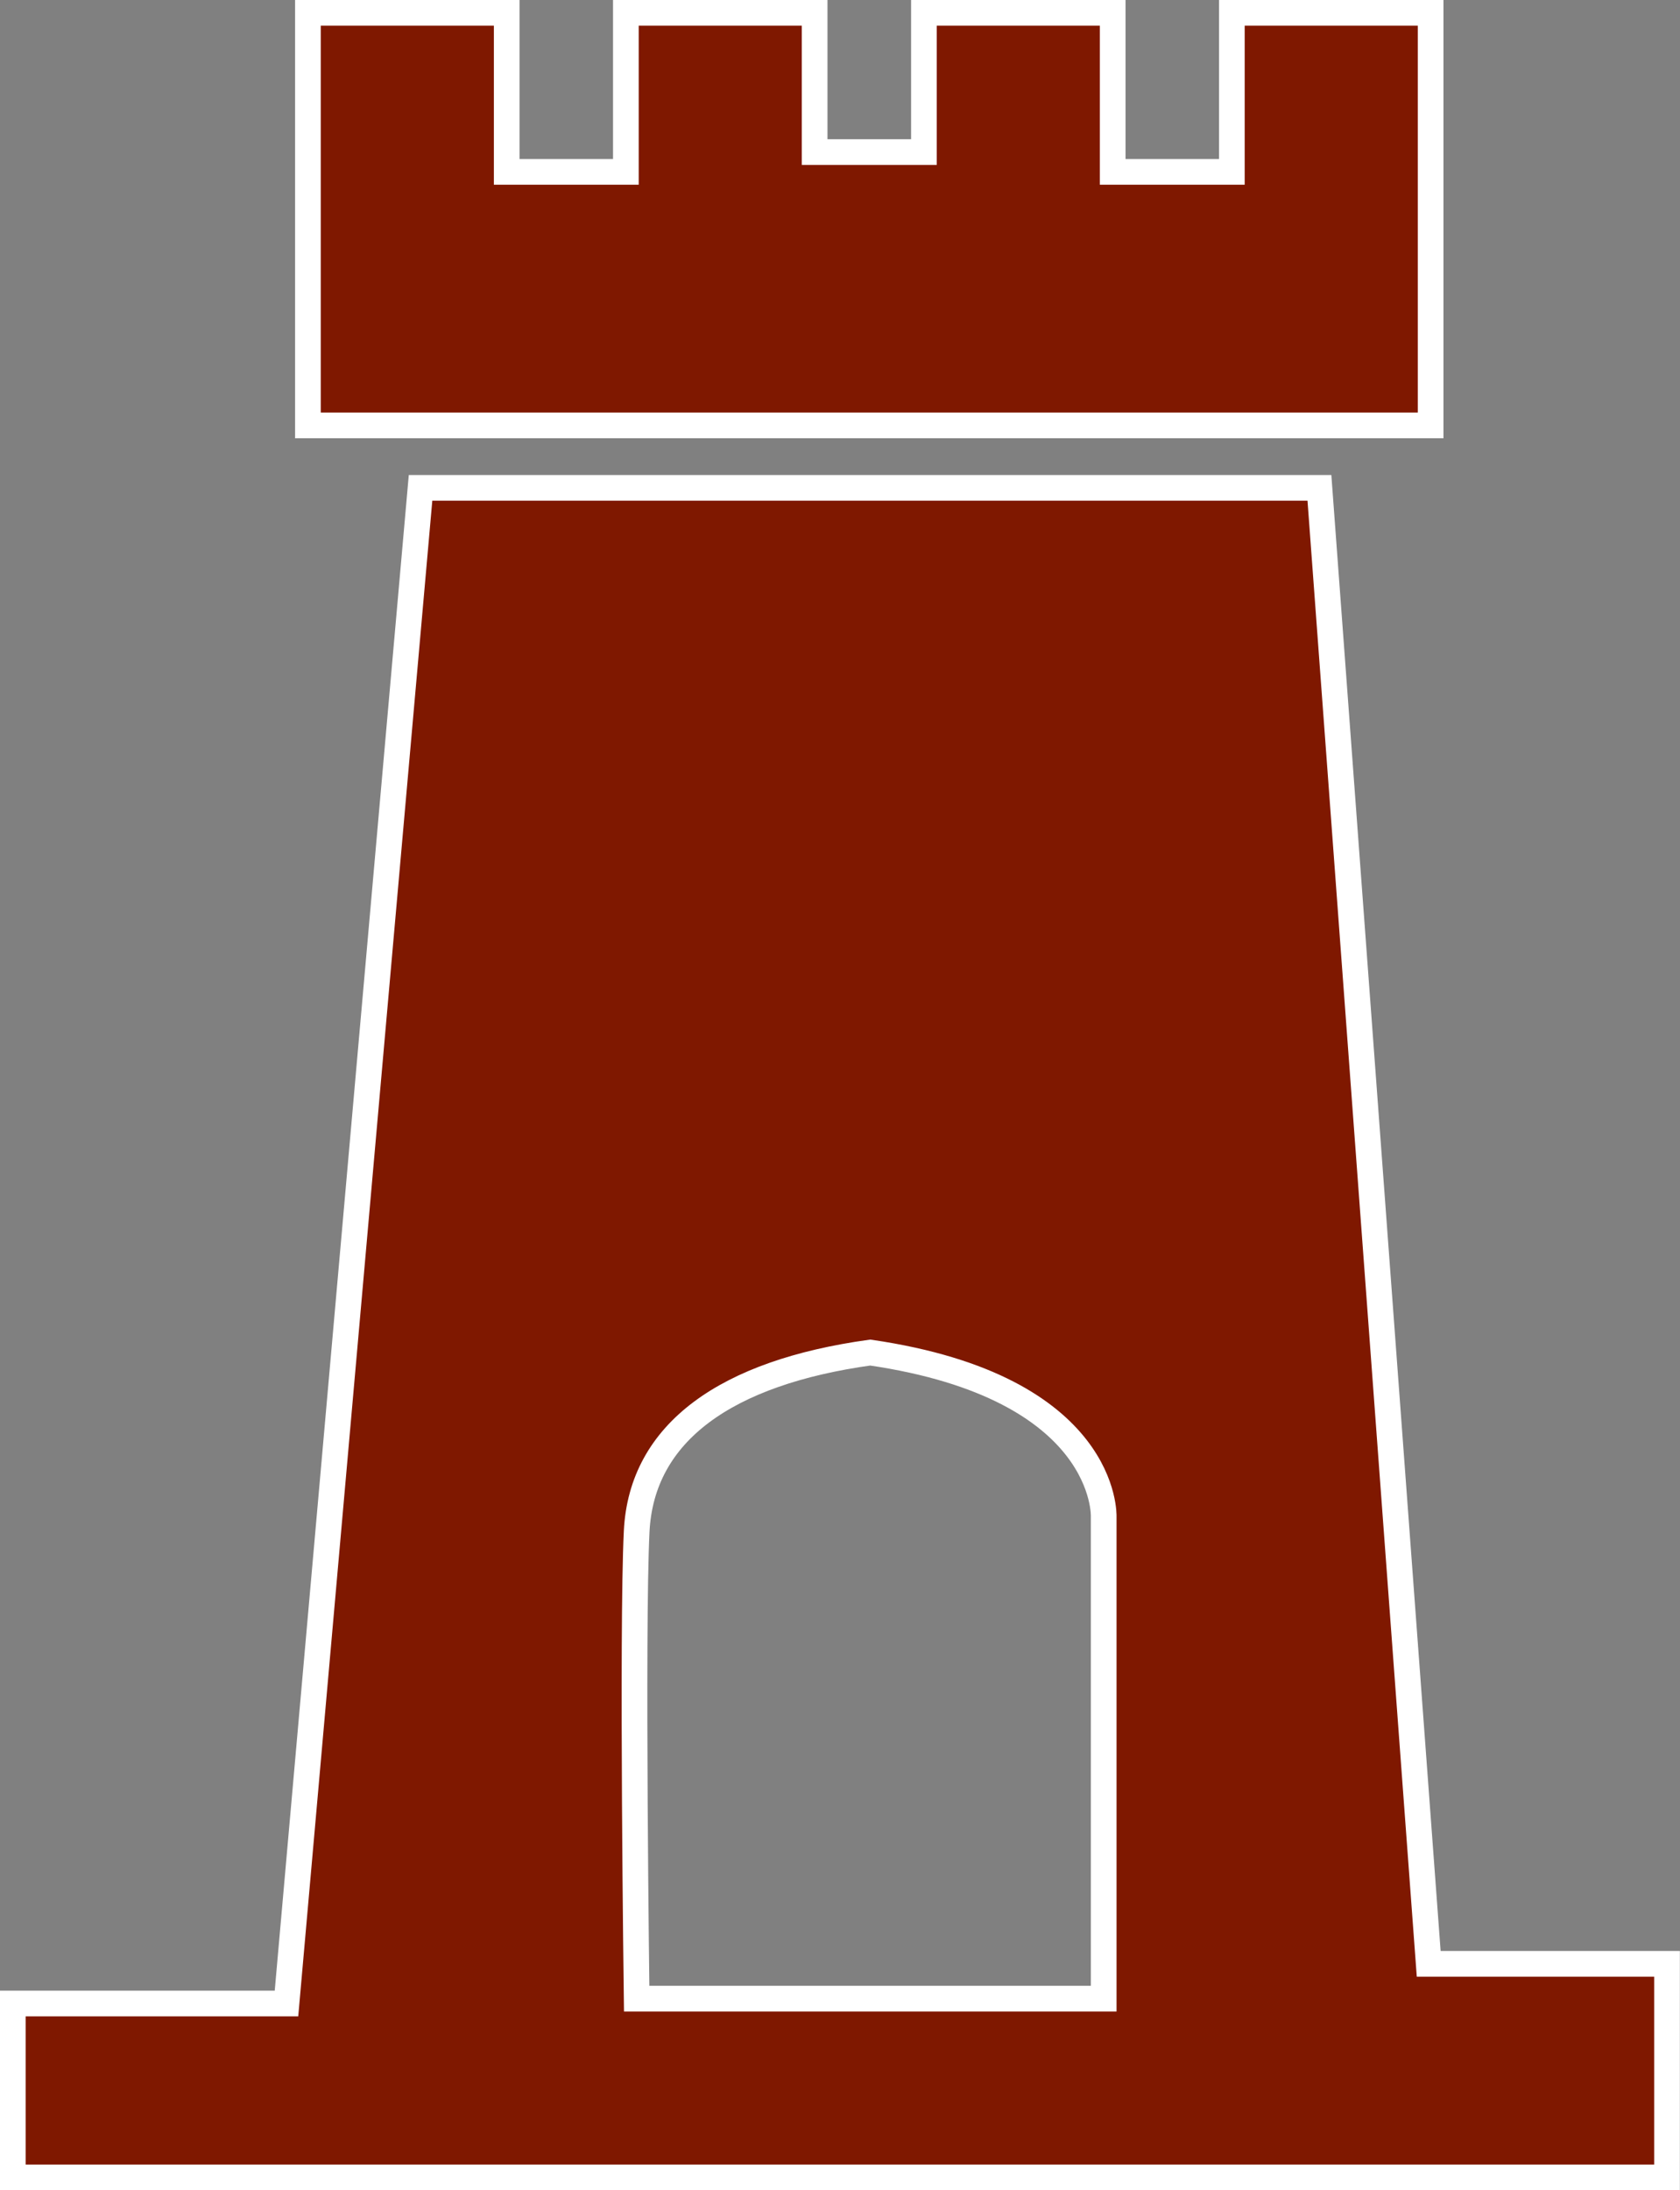 <svg id="Layer_1" data-name="Layer 1" xmlns="http://www.w3.org/2000/svg" viewBox="0 0 130.83 170.52"><rect x="0" y="0" width="130.83" height="170.52" fill="#808080" stroke="none"/><defs><style>.cls-1{fill:#7f1800;stroke:#fff;stroke-width:2px;}</style></defs><path class="cls-1" d="M145.85,192.63,137.34,77.72h-70l-10.44,118H35.59v13.54H164.41V192.63Zm-25.31-34.82v37.53H84.17s-.38-28.63,0-36.37,7-12.38,18.19-13.93C120.93,147.75,120.54,157.81,120.54,157.81Z" transform="translate(-34.59 -39.74)"/><polygon class="cls-1" points="111.41 33.12 23.98 33.12 23.98 1 39.46 1 39.46 13.38 48.74 13.38 48.74 1 63.44 1 63.44 11.84 71.95 11.84 71.95 1 86.65 1 86.65 13.38 95.93 13.38 95.93 1 111.41 1 111.41 33.12"/></svg>